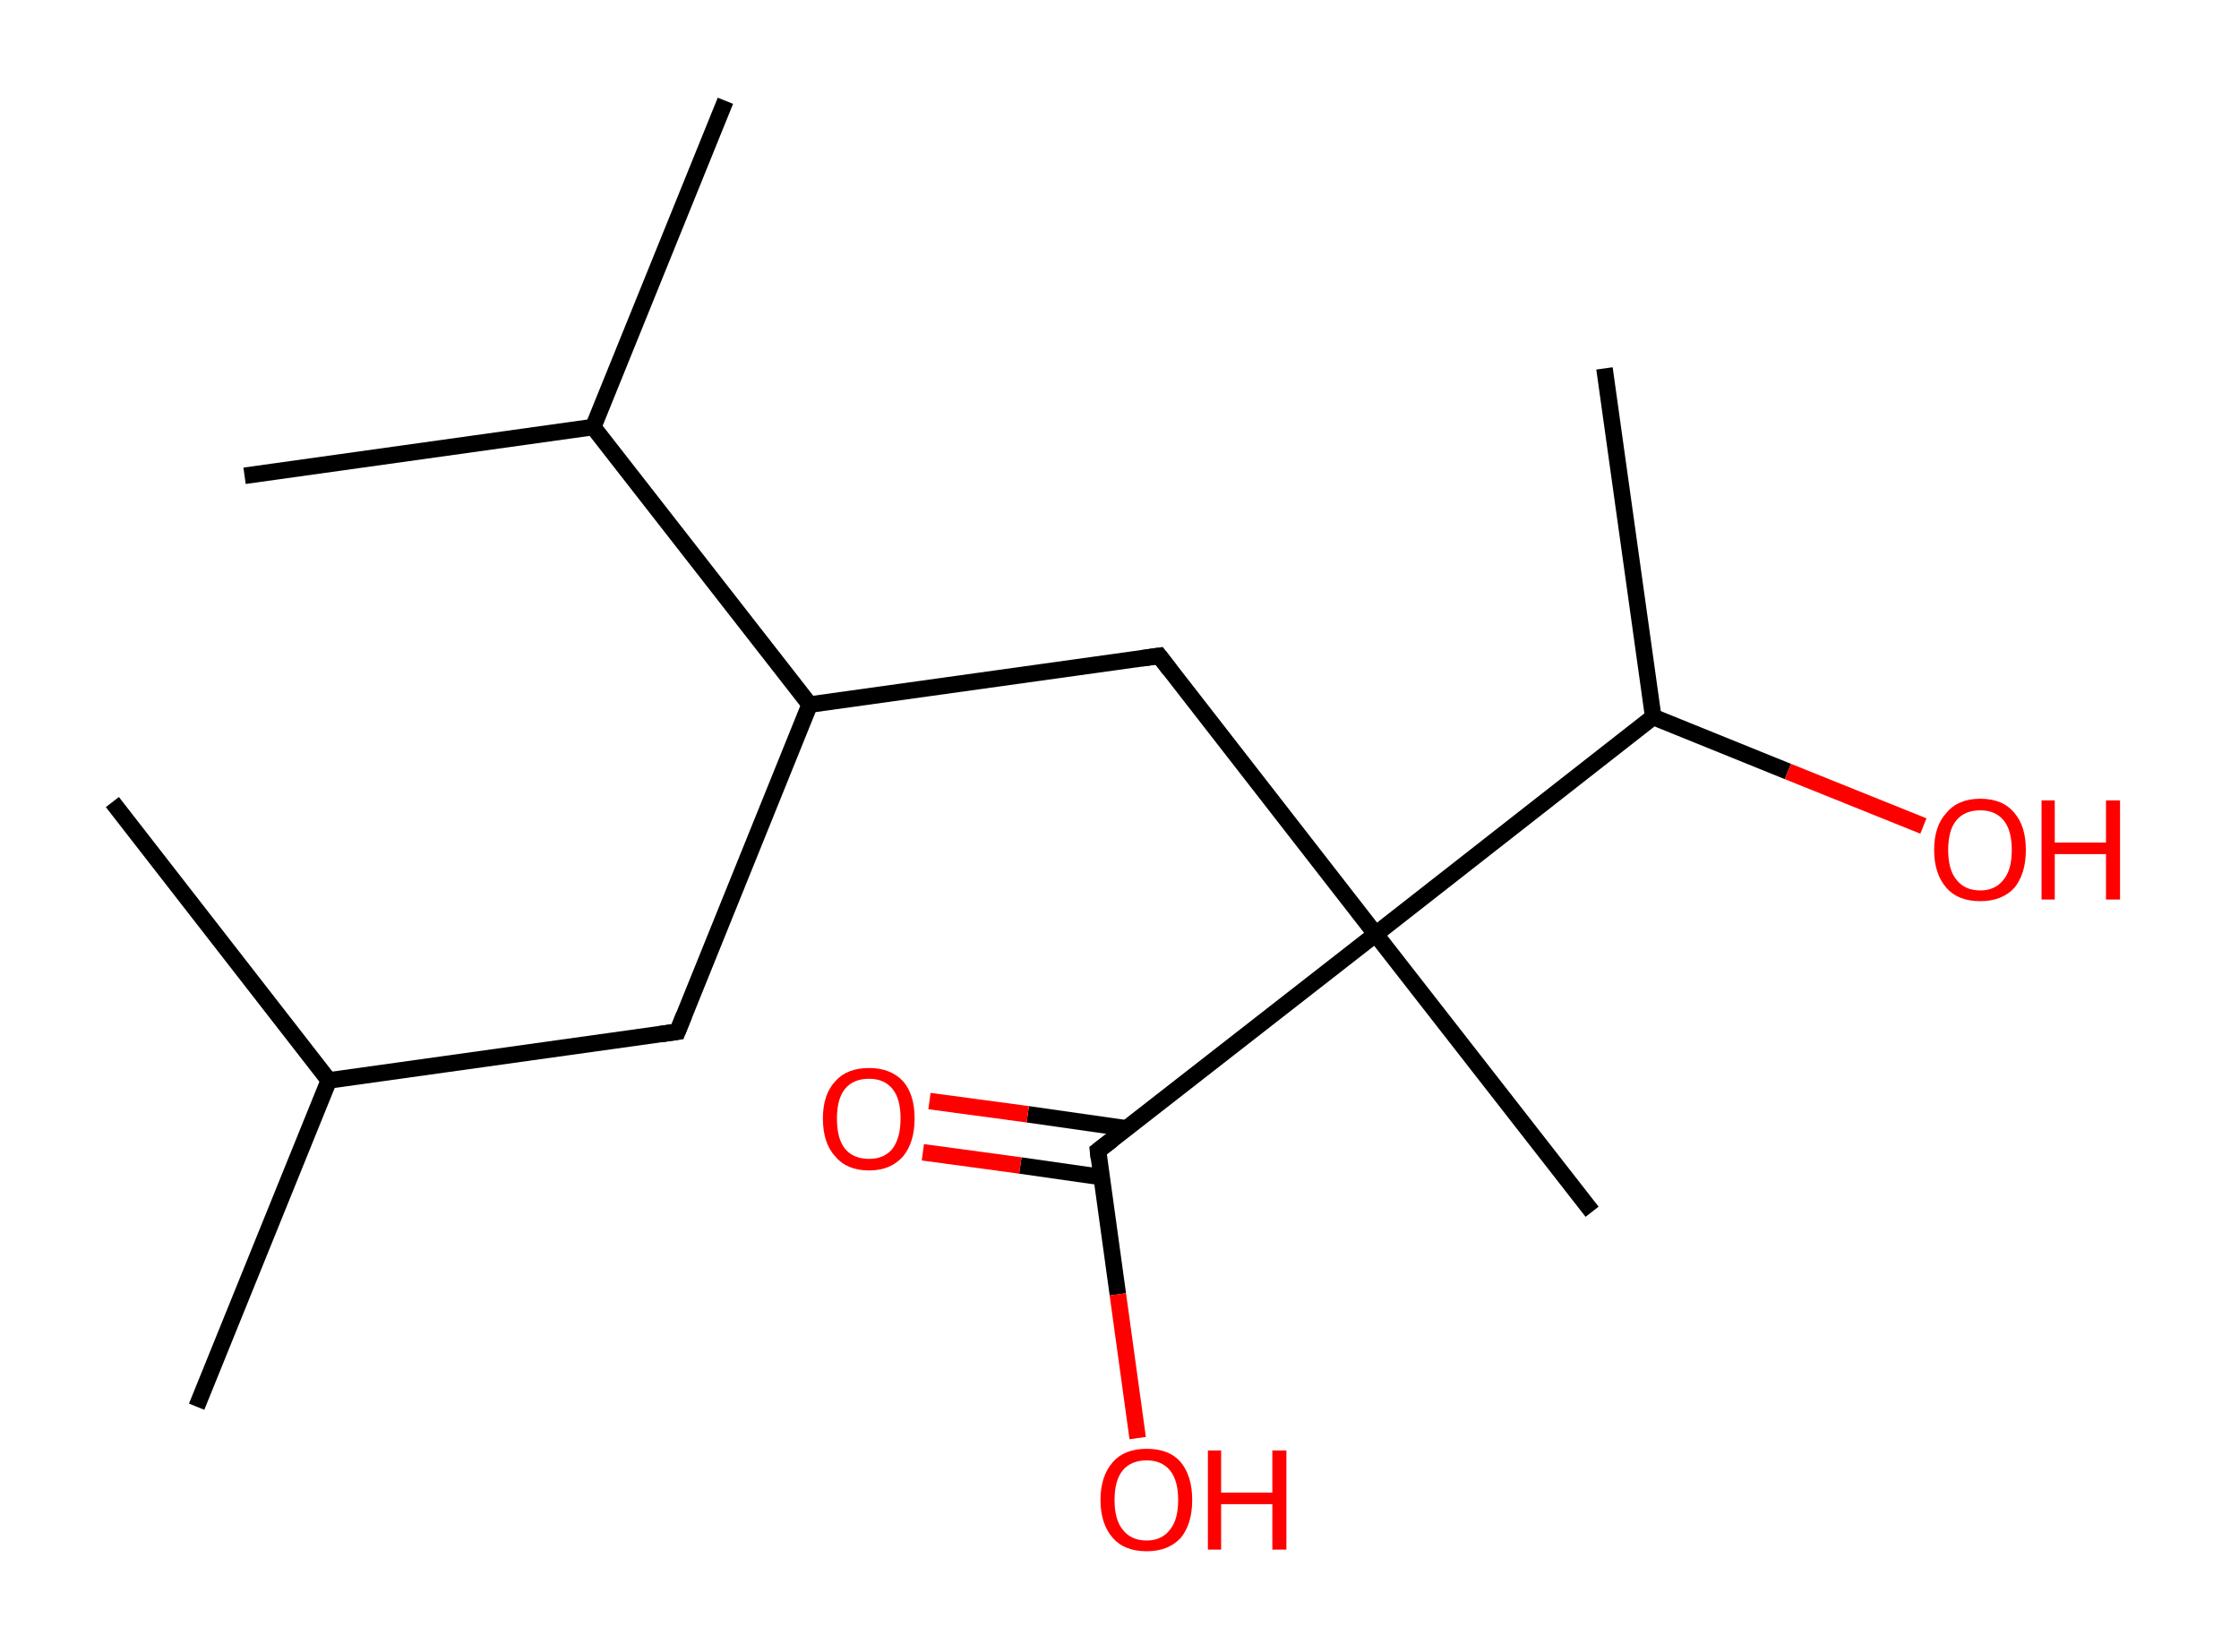 <?xml version='1.0' encoding='ASCII' standalone='yes'?>
<svg xmlns="http://www.w3.org/2000/svg" xmlns:rdkit="http://www.rdkit.org/xml" xmlns:xlink="http://www.w3.org/1999/xlink" version="1.1" baseProfile="full" xml:space="preserve" width="271px" height="200px" viewBox="0 0 271 200">
<!-- END OF HEADER -->
<rect style="opacity:1.0;fill:#FFFFFF;stroke:none" width="271.0" height="200.0" x="0.0" y="0.0"> </rect>
<path class="bond-0 atom-0 atom-1" d="M 23.8,170.3 L 39.8,130.8" style="fill:none;fill-rule:evenodd;stroke:#000000;stroke-width:2.0px;stroke-linecap:butt;stroke-linejoin:miter;stroke-opacity:1"/>
<path class="bond-1 atom-1 atom-2" d="M 39.8,130.8 L 13.6,97.1" style="fill:none;fill-rule:evenodd;stroke:#000000;stroke-width:2.0px;stroke-linecap:butt;stroke-linejoin:miter;stroke-opacity:1"/>
<path class="bond-2 atom-1 atom-3" d="M 39.8,130.8 L 82.0,124.9" style="fill:none;fill-rule:evenodd;stroke:#000000;stroke-width:2.0px;stroke-linecap:butt;stroke-linejoin:miter;stroke-opacity:1"/>
<path class="bond-3 atom-3 atom-4" d="M 82.0,124.9 L 98.0,85.3" style="fill:none;fill-rule:evenodd;stroke:#000000;stroke-width:2.0px;stroke-linecap:butt;stroke-linejoin:miter;stroke-opacity:1"/>
<path class="bond-4 atom-4 atom-5" d="M 98.0,85.3 L 140.3,79.4" style="fill:none;fill-rule:evenodd;stroke:#000000;stroke-width:2.0px;stroke-linecap:butt;stroke-linejoin:miter;stroke-opacity:1"/>
<path class="bond-5 atom-5 atom-6" d="M 140.3,79.4 L 166.5,113.1" style="fill:none;fill-rule:evenodd;stroke:#000000;stroke-width:2.0px;stroke-linecap:butt;stroke-linejoin:miter;stroke-opacity:1"/>
<path class="bond-6 atom-6 atom-7" d="M 166.5,113.1 L 192.7,146.7" style="fill:none;fill-rule:evenodd;stroke:#000000;stroke-width:2.0px;stroke-linecap:butt;stroke-linejoin:miter;stroke-opacity:1"/>
<path class="bond-7 atom-6 atom-8" d="M 166.5,113.1 L 132.9,139.3" style="fill:none;fill-rule:evenodd;stroke:#000000;stroke-width:2.0px;stroke-linecap:butt;stroke-linejoin:miter;stroke-opacity:1"/>
<path class="bond-8 atom-8 atom-9" d="M 136.3,136.6 L 124.4,134.9" style="fill:none;fill-rule:evenodd;stroke:#000000;stroke-width:2.0px;stroke-linecap:butt;stroke-linejoin:miter;stroke-opacity:1"/>
<path class="bond-8 atom-8 atom-9" d="M 124.4,134.9 L 112.5,133.3" style="fill:none;fill-rule:evenodd;stroke:#FF0000;stroke-width:2.0px;stroke-linecap:butt;stroke-linejoin:miter;stroke-opacity:1"/>
<path class="bond-8 atom-8 atom-9" d="M 133.3,142.5 L 123.5,141.1" style="fill:none;fill-rule:evenodd;stroke:#000000;stroke-width:2.0px;stroke-linecap:butt;stroke-linejoin:miter;stroke-opacity:1"/>
<path class="bond-8 atom-8 atom-9" d="M 123.5,141.1 L 111.7,139.5" style="fill:none;fill-rule:evenodd;stroke:#FF0000;stroke-width:2.0px;stroke-linecap:butt;stroke-linejoin:miter;stroke-opacity:1"/>
<path class="bond-9 atom-8 atom-10" d="M 132.9,139.3 L 135.3,156.7" style="fill:none;fill-rule:evenodd;stroke:#000000;stroke-width:2.0px;stroke-linecap:butt;stroke-linejoin:miter;stroke-opacity:1"/>
<path class="bond-9 atom-8 atom-10" d="M 135.3,156.7 L 137.7,174.1" style="fill:none;fill-rule:evenodd;stroke:#FF0000;stroke-width:2.0px;stroke-linecap:butt;stroke-linejoin:miter;stroke-opacity:1"/>
<path class="bond-10 atom-6 atom-11" d="M 166.5,113.1 L 200.1,86.8" style="fill:none;fill-rule:evenodd;stroke:#000000;stroke-width:2.0px;stroke-linecap:butt;stroke-linejoin:miter;stroke-opacity:1"/>
<path class="bond-11 atom-11 atom-12" d="M 200.1,86.8 L 194.2,44.6" style="fill:none;fill-rule:evenodd;stroke:#000000;stroke-width:2.0px;stroke-linecap:butt;stroke-linejoin:miter;stroke-opacity:1"/>
<path class="bond-12 atom-11 atom-13" d="M 200.1,86.8 L 216.4,93.4" style="fill:none;fill-rule:evenodd;stroke:#000000;stroke-width:2.0px;stroke-linecap:butt;stroke-linejoin:miter;stroke-opacity:1"/>
<path class="bond-12 atom-11 atom-13" d="M 216.4,93.4 L 232.8,100.0" style="fill:none;fill-rule:evenodd;stroke:#FF0000;stroke-width:2.0px;stroke-linecap:butt;stroke-linejoin:miter;stroke-opacity:1"/>
<path class="bond-13 atom-4 atom-14" d="M 98.0,85.3 L 71.8,51.7" style="fill:none;fill-rule:evenodd;stroke:#000000;stroke-width:2.0px;stroke-linecap:butt;stroke-linejoin:miter;stroke-opacity:1"/>
<path class="bond-14 atom-14 atom-15" d="M 71.8,51.7 L 87.8,12.2" style="fill:none;fill-rule:evenodd;stroke:#000000;stroke-width:2.0px;stroke-linecap:butt;stroke-linejoin:miter;stroke-opacity:1"/>
<path class="bond-15 atom-14 atom-16" d="M 71.8,51.7 L 29.6,57.6" style="fill:none;fill-rule:evenodd;stroke:#000000;stroke-width:2.0px;stroke-linecap:butt;stroke-linejoin:miter;stroke-opacity:1"/>
<path d="M 79.9,125.2 L 82.0,124.9 L 82.8,122.9" style="fill:none;stroke:#000000;stroke-width:2.0px;stroke-linecap:butt;stroke-linejoin:miter;stroke-opacity:1;"/>
<path d="M 138.2,79.7 L 140.3,79.4 L 141.6,81.1" style="fill:none;stroke:#000000;stroke-width:2.0px;stroke-linecap:butt;stroke-linejoin:miter;stroke-opacity:1;"/>
<path d="M 134.6,138.0 L 132.9,139.3 L 133.0,140.2" style="fill:none;stroke:#000000;stroke-width:2.0px;stroke-linecap:butt;stroke-linejoin:miter;stroke-opacity:1;"/>
<path class="atom-9" d="M 99.6 135.4 Q 99.6 132.5, 101.1 130.9 Q 102.5 129.3, 105.2 129.3 Q 107.8 129.3, 109.3 130.9 Q 110.7 132.5, 110.7 135.4 Q 110.7 138.3, 109.3 140.0 Q 107.8 141.7, 105.2 141.7 Q 102.5 141.7, 101.1 140.0 Q 99.6 138.4, 99.6 135.4 M 105.2 140.3 Q 107.0 140.3, 108.0 139.1 Q 109.0 137.8, 109.0 135.4 Q 109.0 133.0, 108.0 131.8 Q 107.0 130.6, 105.2 130.6 Q 103.3 130.6, 102.3 131.8 Q 101.3 133.0, 101.3 135.4 Q 101.3 137.9, 102.3 139.1 Q 103.3 140.3, 105.2 140.3 " fill="#FF0000"/>
<path class="atom-10" d="M 133.2 181.6 Q 133.2 178.7, 134.7 177.0 Q 136.1 175.4, 138.8 175.4 Q 141.5 175.4, 142.9 177.0 Q 144.3 178.7, 144.3 181.6 Q 144.3 184.5, 142.9 186.2 Q 141.4 187.8, 138.8 187.8 Q 136.1 187.8, 134.7 186.2 Q 133.2 184.5, 133.2 181.6 M 138.8 186.5 Q 140.6 186.5, 141.6 185.2 Q 142.6 184.0, 142.6 181.6 Q 142.6 179.2, 141.6 178.0 Q 140.6 176.8, 138.8 176.8 Q 136.9 176.8, 135.9 178.0 Q 134.9 179.2, 134.9 181.6 Q 134.9 184.0, 135.9 185.2 Q 136.9 186.5, 138.8 186.5 " fill="#FF0000"/>
<path class="atom-10" d="M 146.2 175.6 L 147.8 175.6 L 147.8 180.7 L 154.0 180.7 L 154.0 175.6 L 155.7 175.6 L 155.7 187.6 L 154.0 187.6 L 154.0 182.1 L 147.8 182.1 L 147.8 187.6 L 146.2 187.6 L 146.2 175.6 " fill="#FF0000"/>
<path class="atom-13" d="M 234.1 102.9 Q 234.1 100.0, 235.6 98.4 Q 237.0 96.7, 239.7 96.7 Q 242.4 96.7, 243.8 98.4 Q 245.2 100.0, 245.2 102.9 Q 245.2 105.8, 243.8 107.5 Q 242.3 109.1, 239.7 109.1 Q 237.0 109.1, 235.6 107.5 Q 234.1 105.8, 234.1 102.9 M 239.7 107.8 Q 241.5 107.8, 242.5 106.5 Q 243.5 105.3, 243.5 102.9 Q 243.5 100.5, 242.5 99.3 Q 241.5 98.1, 239.7 98.1 Q 237.8 98.1, 236.8 99.3 Q 235.8 100.5, 235.8 102.9 Q 235.8 105.3, 236.8 106.5 Q 237.8 107.8, 239.7 107.8 " fill="#FF0000"/>
<path class="atom-13" d="M 247.1 96.9 L 248.7 96.9 L 248.7 102.0 L 254.9 102.0 L 254.9 96.9 L 256.6 96.9 L 256.6 108.9 L 254.9 108.9 L 254.9 103.4 L 248.7 103.4 L 248.7 108.9 L 247.1 108.9 L 247.1 96.9 " fill="#FF0000"/>
</svg>
